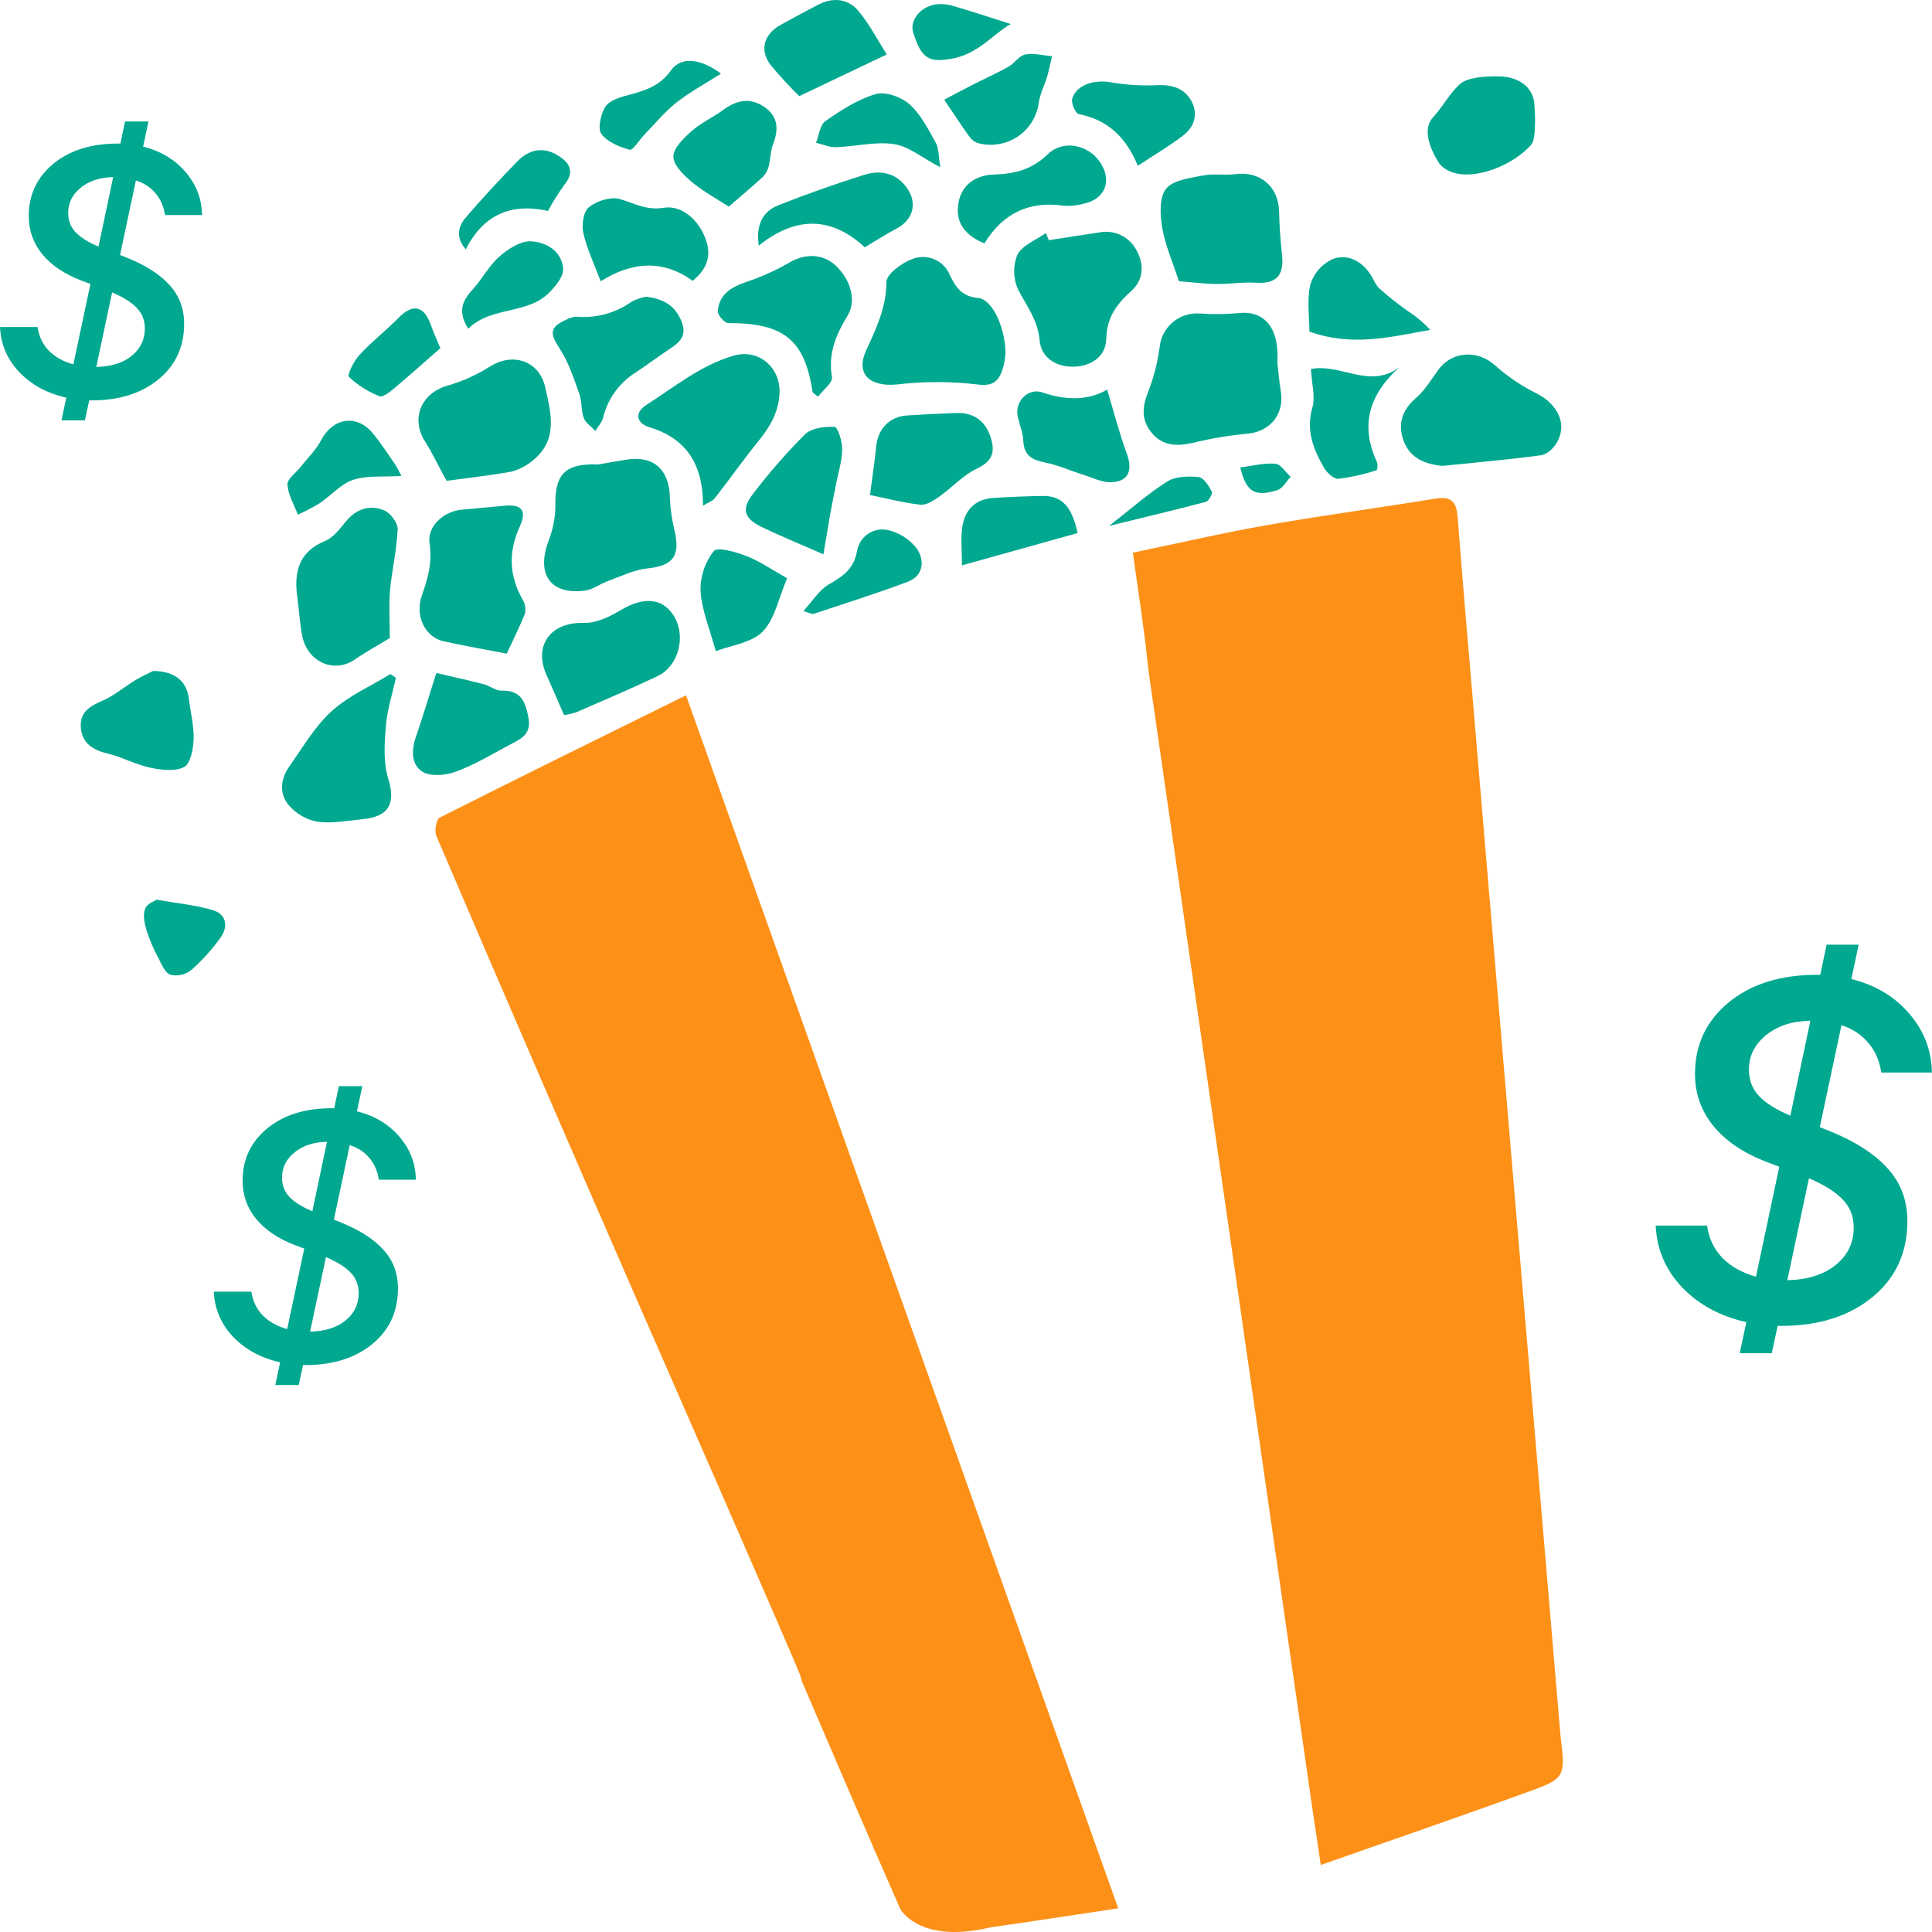 <svg width="101" height="101" viewBox="0 0 101 101" fill="none" xmlns="http://www.w3.org/2000/svg">
<path d="M76.981 36.426C76.71 33.294 76.444 30.167 76.201 27.029C76.135 26.171 75.826 25.936 75.006 26.072C72.062 26.554 69.104 26.95 66.168 27.465C63.87 27.869 61.594 28.4 59.222 28.892C59.494 30.877 59.795 32.729 59.987 34.583C60.037 35.079 60.189 36.131 60.342 37.153L68.407 93.152C68.483 93.691 68.561 94.238 68.643 94.794C68.775 95.666 68.912 96.559 69.047 97.496C72.791 96.181 76.369 94.947 79.929 93.659C81.835 92.972 81.839 92.851 81.585 90.814C81.552 90.507 76.981 36.426 76.981 36.426Z" fill="#FD9017"/>
<path d="M66.776 18.956C66.835 19.453 66.873 19.951 66.956 20.444C67.158 21.68 66.372 22.595 65.148 22.679C64.205 22.77 63.27 22.928 62.35 23.154C61.542 23.334 60.807 23.326 60.232 22.657C59.656 21.989 59.703 21.294 60.016 20.501C60.312 19.747 60.515 18.959 60.621 18.156C60.67 17.652 60.911 17.187 61.295 16.857C61.679 16.527 62.176 16.359 62.681 16.387C63.372 16.438 64.067 16.432 64.757 16.367C66.114 16.22 66.897 17.165 66.776 18.956Z" fill="#00A890"/>
<path d="M31.253 24.283C31.746 24.2 32.239 24.113 32.732 24.032C34.145 23.798 34.977 24.527 35.017 25.965C35.039 26.563 35.121 27.158 35.264 27.74C35.579 29.084 35.175 29.581 33.834 29.717C33.129 29.789 32.451 30.134 31.768 30.381C31.365 30.526 30.995 30.821 30.585 30.876C28.814 31.108 28.045 30.068 28.645 28.364C28.881 27.779 29.013 27.158 29.034 26.528C28.99 24.806 29.503 24.218 31.253 24.283Z" fill="#00A890"/>
<path d="M52.565 18.494C52.539 18.807 52.476 19.117 52.379 19.416C52.155 19.974 51.856 20.204 51.084 20.097C49.697 19.933 48.294 19.933 46.907 20.097C45.493 20.238 44.706 19.576 45.281 18.318C45.812 17.155 46.333 16.085 46.339 14.748C46.339 14.332 47.147 13.738 47.708 13.536C48.077 13.394 48.487 13.401 48.85 13.557C49.213 13.713 49.5 14.005 49.651 14.37C49.974 15.049 50.303 15.511 51.161 15.582C51.878 15.661 52.566 17.149 52.565 18.494Z" fill="#00A890"/>
<path d="M75.416 24.355C74.463 24.275 73.698 23.921 73.377 23.045C73.056 22.169 73.296 21.43 74.031 20.8C74.499 20.396 74.829 19.822 75.206 19.314C75.915 18.354 77.239 18.292 78.114 19.065C78.773 19.656 79.507 20.156 80.299 20.553C81.429 21.109 81.96 22.169 81.383 23.15C81.217 23.435 80.87 23.756 80.575 23.798C78.843 24.03 77.102 24.182 75.416 24.355Z" fill="#00A890"/>
<path d="M26.49 34.171C25.376 33.955 24.295 33.767 23.225 33.533C22.244 33.331 21.672 32.232 22.054 31.132C22.365 30.239 22.605 29.403 22.458 28.42C22.314 27.523 23.181 26.734 24.138 26.645C24.867 26.576 25.596 26.51 26.323 26.443C27.262 26.344 27.562 26.667 27.177 27.517C26.571 28.844 26.603 30.096 27.328 31.354C27.46 31.577 27.499 31.843 27.437 32.095C27.128 32.854 26.757 33.591 26.49 34.171Z" fill="#00A890"/>
<path d="M20.378 33.357C19.772 33.727 19.136 34.072 18.545 34.48C17.46 35.227 16.055 34.605 15.793 33.212C15.667 32.553 15.635 31.879 15.542 31.215C15.358 29.894 15.621 28.842 17.014 28.269C17.444 28.093 17.777 27.625 18.096 27.243C18.64 26.593 19.338 26.377 20.075 26.676C20.404 26.809 20.8 27.33 20.788 27.661C20.744 28.749 20.485 29.828 20.384 30.918C20.322 31.734 20.378 32.562 20.378 33.357Z" fill="#00A890"/>
<path d="M54.832 12.557C55.706 12.42 56.581 12.28 57.457 12.153C57.839 12.074 58.237 12.122 58.589 12.289C58.941 12.456 59.23 12.734 59.41 13.08C59.83 13.821 59.781 14.631 59.151 15.202C58.38 15.901 57.857 16.581 57.833 17.72C57.813 18.653 57.009 19.172 56.074 19.17C55.192 19.17 54.428 18.692 54.35 17.797C54.259 16.753 53.691 16.022 53.241 15.172C53.105 14.885 53.029 14.573 53.019 14.255C53.009 13.938 53.065 13.621 53.182 13.326C53.429 12.822 54.156 12.555 54.673 12.184C54.723 12.305 54.778 12.43 54.832 12.557Z" fill="#00A890"/>
<path d="M61.627 14.701C61.291 13.66 60.908 12.797 60.756 11.899C60.643 11.23 60.599 10.328 60.958 9.869C61.318 9.411 62.2 9.314 62.879 9.175C63.42 9.064 64.003 9.175 64.555 9.108C65.869 8.922 66.848 9.75 66.869 11.079C66.881 11.842 66.945 12.61 67.024 13.369C67.133 14.415 66.695 14.843 65.673 14.782C64.977 14.736 64.27 14.857 63.569 14.845C62.868 14.833 62.18 14.742 61.627 14.701Z" fill="#00A890"/>
<path d="M23.342 25.135C22.876 24.275 22.585 23.651 22.218 23.076C21.46 21.886 22.016 20.558 23.381 20.164C24.165 19.94 24.913 19.605 25.602 19.168C26.813 18.401 28.188 18.855 28.503 20.251C28.806 21.591 29.186 22.985 27.875 24.053C27.543 24.343 27.146 24.55 26.718 24.659C25.547 24.871 24.358 24.996 23.342 25.135Z" fill="#00A890"/>
<path d="M36.752 26.437C36.752 24.293 35.91 22.936 33.961 22.338C33.244 22.118 33.17 21.565 33.791 21.167C35.266 20.224 36.639 19.085 38.367 18.59C39.653 18.223 40.802 19.196 40.752 20.541C40.713 21.535 40.259 22.308 39.653 23.055C38.858 24.032 38.129 25.074 37.355 26.06C37.246 26.197 37.04 26.251 36.752 26.437Z" fill="#00A890"/>
<path d="M20.695 35.437C20.513 36.277 20.241 37.107 20.172 37.955C20.099 38.862 20.033 39.839 20.291 40.687C20.695 41.985 20.358 42.692 18.955 42.825C18.163 42.902 17.351 43.064 16.58 42.957C16.004 42.843 15.483 42.54 15.1 42.096C14.571 41.478 14.672 40.699 15.14 40.043C15.839 39.057 16.461 37.973 17.339 37.175C18.218 36.378 19.377 35.871 20.413 35.237L20.695 35.437Z" fill="#00A890"/>
<path d="M29.489 37.386C29.157 36.628 28.871 35.96 28.574 35.296C27.873 33.721 28.8 32.511 30.524 32.564C31.163 32.584 31.871 32.243 32.447 31.897C33.636 31.18 34.656 31.247 35.241 32.222C35.873 33.274 35.478 34.821 34.379 35.344C32.988 36.006 31.566 36.61 30.151 37.224C29.936 37.299 29.714 37.353 29.489 37.386Z" fill="#00A890"/>
<path d="M42.482 20.507C42.068 17.761 40.982 16.888 38.068 16.888C37.876 16.888 37.507 16.464 37.523 16.262C37.596 15.374 38.242 15.002 39.029 14.734C39.802 14.477 40.546 14.142 41.251 13.734C42.058 13.256 42.981 13.243 43.661 13.859C44.469 14.596 44.786 15.713 44.318 16.484C43.712 17.482 43.278 18.475 43.492 19.715C43.542 20.006 43.019 20.396 42.761 20.741L42.482 20.507Z" fill="#00A890"/>
<path d="M33.766 15.511C34.696 15.62 35.294 15.976 35.629 16.806C35.94 17.579 35.506 17.912 34.973 18.265C34.389 18.651 33.836 19.073 33.251 19.459C32.383 19.995 31.762 20.853 31.526 21.846C31.464 22.092 31.256 22.302 31.122 22.528C30.921 22.304 30.61 22.112 30.517 21.846C30.367 21.442 30.426 20.967 30.278 20.565C29.988 19.758 29.715 18.924 29.255 18.219C28.738 17.425 28.724 17.114 29.59 16.717C29.764 16.617 29.96 16.562 30.161 16.557C31.175 16.642 32.186 16.365 33.014 15.774C33.252 15.652 33.504 15.564 33.766 15.511Z" fill="#00A890"/>
<path d="M45.481 25.878C45.584 25.07 45.717 24.198 45.808 23.32C45.903 22.407 46.501 21.783 47.423 21.718C48.286 21.661 49.149 21.618 50.012 21.591C50.939 21.563 51.535 22.034 51.803 22.902C52.027 23.631 51.884 24.113 51.076 24.495C50.349 24.832 49.776 25.488 49.103 25.961C48.813 26.163 48.429 26.419 48.116 26.385C47.215 26.284 46.319 26.05 45.481 25.878Z" fill="#00A890"/>
<path d="M22.811 35.183C23.465 35.336 24.38 35.536 25.285 35.768C25.606 35.849 25.91 36.115 26.218 36.105C27.257 36.077 27.48 36.711 27.631 37.555C27.784 38.434 27.163 38.654 26.621 38.949C25.703 39.437 24.804 39.984 23.829 40.34C23.3 40.542 22.498 40.606 22.078 40.34C21.456 39.936 21.509 39.142 21.779 38.413C22.11 37.47 22.385 36.505 22.811 35.183Z" fill="#00A890"/>
<path d="M8.006 35.075C9.183 35.094 9.765 35.631 9.878 36.551C9.963 37.25 10.144 37.951 10.122 38.645C10.104 39.156 9.963 39.92 9.627 40.097C9.155 40.346 8.43 40.253 7.851 40.132C7.095 39.972 6.393 39.58 5.642 39.399C4.89 39.217 4.307 38.89 4.228 38.062C4.149 37.234 4.69 36.917 5.373 36.624C5.979 36.36 6.512 35.897 7.091 35.546C7.451 35.338 7.83 35.16 8.006 35.075Z" fill="#00A890"/>
<path d="M43.046 28.979C41.786 28.424 40.772 28.016 39.795 27.538C38.886 27.093 38.749 26.599 39.371 25.811C40.204 24.719 41.108 23.683 42.077 22.71C42.418 22.378 43.109 22.288 43.626 22.318C43.795 22.318 44.029 23.065 44.029 23.471C44.029 24.052 43.84 24.634 43.727 25.213C43.613 25.793 43.504 26.32 43.401 26.873C43.3 27.483 43.2 28.093 43.046 28.979Z" fill="#00A890"/>
<path d="M36.205 14.681C34.569 13.482 32.901 13.757 31.403 14.706C31.068 13.813 30.686 13.021 30.496 12.188C30.401 11.761 30.496 11.063 30.781 10.837C31.185 10.508 31.924 10.267 32.396 10.405C33.166 10.625 33.759 11.01 34.718 10.861C35.617 10.714 36.518 11.467 36.891 12.503C37.212 13.375 36.962 14.074 36.205 14.681Z" fill="#00A890"/>
<path d="M57.879 20.366C58.222 21.506 58.511 22.639 58.911 23.73C59.224 24.586 58.998 25.177 58.091 25.21C57.596 25.228 57.081 24.955 56.593 24.806C55.941 24.604 55.309 24.311 54.642 24.18C53.976 24.049 53.532 23.828 53.497 23.055C53.479 22.633 53.307 22.217 53.209 21.797C53.023 20.989 53.752 20.25 54.509 20.519C55.745 20.947 56.928 20.933 57.879 20.366Z" fill="#00A890"/>
<path d="M51.464 12.723C50.473 12.319 49.94 11.662 50.097 10.655C50.255 9.647 51.014 9.155 51.959 9.124C53.041 9.09 53.938 8.874 54.766 8.07C55.593 7.267 56.902 7.58 57.506 8.474C58.144 9.417 57.798 10.378 56.712 10.633C56.358 10.736 55.988 10.777 55.62 10.754C53.833 10.502 52.456 11.107 51.464 12.723Z" fill="#00A890"/>
<path d="M38.097 10.802C37.461 10.386 36.762 10.013 36.171 9.516C35.749 9.163 35.207 8.642 35.203 8.191C35.199 7.741 35.74 7.222 36.152 6.857C36.641 6.421 37.269 6.144 37.8 5.75C38.493 5.237 39.199 5.082 39.938 5.577C40.678 6.071 40.718 6.746 40.417 7.527C40.278 7.891 40.284 8.307 40.185 8.688C40.138 8.895 40.035 9.086 39.888 9.239C39.282 9.795 38.65 10.324 38.097 10.802Z" fill="#00A890"/>
<path d="M46.357 2.847L41.784 5.025C41.261 4.513 40.764 3.973 40.296 3.41C39.69 2.633 39.928 1.795 40.792 1.31C41.461 0.943 42.133 0.575 42.812 0.226C43.597 -0.17 44.379 -0.047 44.904 0.607C45.483 1.314 45.911 2.144 46.357 2.847Z" fill="#00A890"/>
<path d="M39.666 12.84C39.51 11.748 39.867 11.055 40.695 10.728C42.176 10.144 43.673 9.614 45.186 9.139C46.04 8.87 46.864 9.04 47.419 9.837C47.975 10.635 47.74 11.495 46.848 11.962C46.319 12.238 45.816 12.567 45.208 12.929C43.547 11.39 41.703 11.213 39.666 12.84Z" fill="#00A890"/>
<path d="M68.452 17.333C68.452 16.571 68.312 15.683 68.502 14.869C68.591 14.584 68.737 14.32 68.933 14.094C69.129 13.868 69.369 13.685 69.639 13.557C70.35 13.262 71.093 13.573 71.577 14.251C71.779 14.524 71.884 14.871 72.123 15.093C72.579 15.501 73.059 15.882 73.56 16.234C74.004 16.52 74.411 16.859 74.772 17.244C72.678 17.617 70.683 18.138 68.452 17.333Z" fill="#00A890"/>
<path d="M68.533 19.291C70.071 18.982 71.638 20.376 73.165 19.184C71.58 20.624 71.091 22.213 71.973 24.129C72.024 24.275 72.024 24.433 71.973 24.578C71.322 24.792 70.652 24.944 69.972 25.032C69.732 25.052 69.367 24.715 69.215 24.451C68.654 23.483 68.264 22.492 68.609 21.3C68.769 20.753 68.579 20.113 68.533 19.291Z" fill="#00A890"/>
<path d="M59.482 8.666C58.876 7.196 57.927 6.263 56.391 5.964C56.223 5.932 55.987 5.389 56.053 5.157C56.266 4.43 57.223 4.147 58.073 4.303C58.879 4.442 59.699 4.492 60.516 4.452C61.303 4.418 61.948 4.63 62.301 5.316C62.654 6.003 62.418 6.661 61.825 7.105C61.11 7.648 60.33 8.107 59.482 8.666Z" fill="#00A890"/>
<path d="M41.148 30.23C40.695 31.286 40.506 32.372 39.87 33.018C39.284 33.612 38.22 33.735 37.42 34.042C37.103 32.871 36.683 31.899 36.623 30.904C36.603 30.148 36.847 29.408 37.311 28.81C37.501 28.576 38.478 28.855 39.029 29.071C39.734 29.345 40.368 29.791 41.148 30.23Z" fill="#00A890"/>
<path d="M49.36 5.211C49.883 4.937 50.355 4.682 50.834 4.438C51.462 4.119 52.108 3.832 52.722 3.487C53.037 3.311 53.275 2.911 53.594 2.849C54.038 2.762 54.527 2.897 54.998 2.938C54.913 3.299 54.842 3.665 54.737 4.018C54.606 4.462 54.376 4.888 54.309 5.339C54.265 5.702 54.142 6.052 53.95 6.363C53.758 6.675 53.501 6.941 53.196 7.144C52.891 7.347 52.546 7.481 52.184 7.538C51.822 7.595 51.453 7.573 51.1 7.473C50.92 7.405 50.767 7.282 50.66 7.122C50.27 6.578 49.907 6.019 49.36 5.211Z" fill="#00A890"/>
<path d="M56.334 27.867L50.289 29.555C50.289 28.788 50.216 28.156 50.307 27.548C50.436 26.668 50.971 26.096 51.908 26.033C52.772 25.975 53.641 25.943 54.507 25.928C55.498 25.916 56.033 26.453 56.334 27.867Z" fill="#00A890"/>
<path d="M20.986 24.883C20.081 24.941 19.217 24.842 18.466 25.084C17.814 25.297 17.299 25.914 16.699 26.316C16.335 26.534 15.959 26.731 15.572 26.906C15.37 26.381 15.06 25.864 15.027 25.329C15.011 25.036 15.473 24.723 15.718 24.404C16.079 23.944 16.526 23.524 16.784 23.013C17.39 21.85 18.64 21.632 19.472 22.633C19.898 23.148 20.265 23.709 20.647 24.261C20.771 24.462 20.884 24.669 20.986 24.883Z" fill="#00A890"/>
<path d="M24.481 17.183C23.924 16.317 24.15 15.751 24.683 15.164C25.192 14.615 25.549 13.908 26.096 13.421C26.551 13.017 27.213 12.589 27.758 12.614C28.54 12.658 29.374 13.11 29.44 14.061C29.466 14.417 29.121 14.855 28.834 15.166C27.686 16.498 25.723 15.953 24.481 17.183Z" fill="#00A890"/>
<path d="M75.251 8.559C74.693 7.695 74.376 6.72 74.913 6.136C75.422 5.587 75.778 4.88 76.327 4.391C76.783 3.987 77.989 3.969 78.534 4.002C79.315 4.046 80.149 4.498 80.216 5.451C80.242 5.805 80.327 7.251 80.05 7.562C78.885 8.886 76.228 9.744 75.251 8.559Z" fill="#00A890"/>
<path d="M49.156 8.745C48.193 8.24 47.498 7.644 46.733 7.533C45.75 7.39 44.714 7.66 43.704 7.695C43.359 7.707 43.008 7.545 42.66 7.463C42.814 7.077 42.862 6.532 43.145 6.334C43.953 5.77 44.829 5.201 45.77 4.92C46.281 4.773 47.111 5.064 47.539 5.445C48.144 5.982 48.532 6.766 48.934 7.489C49.093 7.81 49.067 8.236 49.156 8.745Z" fill="#00A890"/>
<path d="M41.996 31.946C42.493 31.409 42.826 30.845 43.318 30.558C44.043 30.139 44.629 29.763 44.798 28.836C44.823 28.659 44.883 28.488 44.974 28.335C45.066 28.181 45.187 28.047 45.331 27.941C45.475 27.834 45.638 27.758 45.812 27.716C45.986 27.674 46.167 27.667 46.343 27.695C46.968 27.82 47.527 28.164 47.92 28.665C48.342 29.27 48.308 30.092 47.45 30.415C45.834 31.021 44.177 31.544 42.533 32.091C42.456 32.117 42.347 32.045 41.996 31.946Z" fill="#00A890"/>
<path d="M28.647 11.029C26.745 10.601 25.289 11.196 24.348 13.034C23.815 12.412 23.944 11.842 24.348 11.372C25.208 10.362 26.117 9.401 27.035 8.446C27.641 7.822 28.374 7.653 29.137 8.109C29.743 8.47 30.088 8.953 29.501 9.664C29.187 10.1 28.902 10.556 28.647 11.029Z" fill="#00A890"/>
<path d="M37.693 3.848C36.828 4.4 36.039 4.824 35.346 5.373C34.741 5.857 34.232 6.477 33.685 7.041C33.42 7.315 33.093 7.871 32.917 7.826C32.376 7.687 31.752 7.422 31.439 7C31.237 6.724 31.401 6.031 31.611 5.633C31.764 5.338 32.233 5.137 32.598 5.038C33.539 4.783 34.43 4.589 35.074 3.683C35.599 2.944 36.6 3.047 37.693 3.848Z" fill="#00A890"/>
<path d="M23.023 18.199C22.173 18.942 21.408 19.632 20.61 20.297C20.384 20.489 20.004 20.785 19.841 20.715C19.248 20.483 18.706 20.14 18.242 19.705C18.137 19.598 18.506 18.863 18.797 18.548C19.439 17.854 20.194 17.268 20.859 16.593C21.575 15.864 22.167 15.988 22.512 16.959C22.69 17.46 22.914 17.94 23.023 18.199Z" fill="#00A890"/>
<path d="M8.196 47.033C9.377 47.245 10.304 47.32 11.166 47.595C11.841 47.809 11.933 48.453 11.536 49.008C11.085 49.637 10.565 50.213 9.985 50.725C9.833 50.842 9.657 50.923 9.47 50.963C9.283 51.003 9.089 51 8.903 50.955C8.616 50.844 8.434 50.389 8.265 50.054C8.018 49.598 7.815 49.12 7.659 48.627C7.554 48.267 7.457 47.819 7.588 47.502C7.703 47.223 8.131 47.078 8.196 47.033Z" fill="#00A890"/>
<path d="M52.841 1.257C51.965 1.726 51.139 2.861 49.669 3.085C48.587 3.25 48.177 3.103 47.738 1.696C47.549 1.09 48.086 0.369 48.9 0.232C49.23 0.191 49.566 0.223 49.883 0.325C50.929 0.634 51.967 0.979 52.841 1.257Z" fill="#00A890"/>
<path d="M57.982 27.493C59.165 26.57 60.044 25.781 61.029 25.167C61.463 24.896 62.127 24.886 62.666 24.943C62.929 24.971 63.19 25.403 63.355 25.706C63.408 25.803 63.191 26.195 63.042 26.235C61.439 26.655 59.825 27.043 57.982 27.493Z" fill="#00A890"/>
<path d="M64.835 24.434C65.506 24.352 66.101 24.192 66.677 24.244C66.959 24.269 67.208 24.687 67.472 24.927C67.244 25.165 67.058 25.533 66.782 25.62C65.59 25.995 65.152 25.721 64.835 24.434Z" fill="#00A890"/>
<path d="M58.459 99.763C56.13 100.111 53.944 100.448 51.755 100.761C48.292 101.589 47.165 100.022 47.05 99.763C45.184 95.523 43.755 92.159 41.925 87.906C41.893 87.814 41.867 87.72 41.848 87.624C41.885 87.557 33.287 67.934 33.107 67.522C29.646 59.594 26.213 51.651 22.809 43.696C22.698 43.439 22.809 42.835 22.989 42.742C27.215 40.608 31.455 38.524 35.863 36.348C43.425 57.576 50.909 78.572 58.459 99.763Z" fill="#FD9017"/>
<path d="M94.568 61.596L93.436 66.926C94.502 66.901 95.348 66.635 95.971 66.126C96.595 65.617 96.907 64.969 96.907 64.181C96.907 63.598 96.718 63.11 96.341 62.716C95.971 62.322 95.38 61.949 94.568 61.596ZM93.596 58.322L94.642 53.361C93.698 53.377 92.927 53.628 92.328 54.112C91.729 54.596 91.429 55.199 91.429 55.921C91.429 56.463 91.606 56.922 91.959 57.3C92.32 57.677 92.865 58.018 93.596 58.322ZM95.134 58.925L95.479 59.06C96.882 59.61 97.937 60.271 98.643 61.042C99.356 61.805 99.713 62.737 99.713 63.836C99.713 65.494 99.098 66.823 97.867 67.825C96.644 68.818 95.061 69.314 93.116 69.314H92.931L92.623 70.742H90.949L91.294 69.117C89.931 68.814 88.815 68.21 87.945 67.308C87.076 66.397 86.612 65.318 86.555 64.07H89.238C89.337 64.743 89.607 65.309 90.05 65.769C90.502 66.22 91.085 66.544 91.798 66.741L93.017 60.993L92.365 60.747C91.158 60.287 90.231 59.663 89.583 58.876C88.934 58.088 88.61 57.177 88.61 56.143C88.61 54.625 89.193 53.381 90.358 52.413C91.532 51.445 93.07 50.961 94.974 50.961H95.159L95.491 49.385H97.165L96.784 51.182C98.039 51.494 99.049 52.097 99.812 52.992C100.583 53.886 100.977 54.912 100.994 56.069H98.347C98.257 55.453 98.031 54.937 97.67 54.518C97.317 54.091 96.85 53.783 96.267 53.595L95.134 58.925Z" fill="#00A890"/>
<path d="M5.862 15.285L5.033 19.184C5.814 19.166 6.432 18.971 6.888 18.599C7.344 18.227 7.572 17.752 7.572 17.176C7.572 16.75 7.434 16.392 7.158 16.104C6.888 15.816 6.456 15.543 5.862 15.285ZM5.15 12.89L5.916 9.261C5.225 9.273 4.661 9.456 4.223 9.81C3.784 10.164 3.565 10.605 3.565 11.134C3.565 11.53 3.694 11.866 3.953 12.142C4.217 12.418 4.616 12.668 5.15 12.89ZM6.276 13.331L6.528 13.43C7.554 13.832 8.326 14.315 8.842 14.88C9.364 15.438 9.626 16.119 9.626 16.924C9.626 18.136 9.175 19.109 8.275 19.841C7.38 20.568 6.222 20.931 4.799 20.931H4.664L4.439 21.975H3.214L3.466 20.787C2.47 20.565 1.653 20.123 1.017 19.463C0.381 18.797 0.042 18.007 -0 17.095H1.963C2.035 17.587 2.233 18.001 2.557 18.337C2.887 18.668 3.313 18.905 3.836 19.049L4.727 14.844L4.25 14.664C3.367 14.327 2.689 13.871 2.215 13.295C1.74 12.719 1.503 12.052 1.503 11.296C1.503 10.185 1.93 9.276 2.782 8.567C3.64 7.859 4.766 7.505 6.159 7.505H6.294L6.537 6.352H7.762L7.482 7.667C8.401 7.895 9.139 8.336 9.698 8.991C10.262 9.645 10.55 10.395 10.562 11.242H8.626C8.56 10.792 8.395 10.413 8.131 10.107C7.873 9.795 7.53 9.57 7.104 9.432L6.276 13.331Z" fill="#00A890"/>
<path d="M17.04 65.715L16.212 69.614C16.992 69.596 17.61 69.401 18.067 69.029C18.523 68.657 18.751 68.182 18.751 67.606C18.751 67.18 18.613 66.823 18.337 66.534C18.067 66.246 17.634 65.973 17.04 65.715ZM16.329 63.32L17.094 59.691C16.404 59.703 15.839 59.886 15.401 60.24C14.963 60.594 14.744 61.036 14.744 61.564C14.744 61.96 14.873 62.296 15.131 62.572C15.395 62.849 15.794 63.098 16.329 63.32ZM17.454 63.761L17.706 63.86C18.733 64.262 19.504 64.746 20.02 65.31C20.543 65.868 20.804 66.549 20.804 67.354C20.804 68.567 20.354 69.539 19.453 70.271C18.559 70.998 17.4 71.361 15.977 71.361H15.842L15.617 72.406H14.393L14.645 71.217C13.648 70.995 12.832 70.554 12.195 69.893C11.559 69.227 11.22 68.438 11.178 67.525H13.141C13.213 68.017 13.411 68.431 13.735 68.768C14.065 69.098 14.492 69.335 15.014 69.479L15.905 65.274L15.428 65.094C14.546 64.758 13.867 64.301 13.393 63.725C12.919 63.149 12.682 62.482 12.682 61.726C12.682 60.615 13.108 59.706 13.96 58.998C14.819 58.289 15.944 57.935 17.337 57.935H17.472L17.715 56.782H18.94L18.661 58.097C19.579 58.325 20.318 58.767 20.876 59.421C21.44 60.075 21.728 60.825 21.74 61.672H19.804C19.738 61.222 19.573 60.843 19.309 60.537C19.051 60.225 18.709 60 18.283 59.862L17.454 63.761Z" fill="#00A890"/>
</svg>
